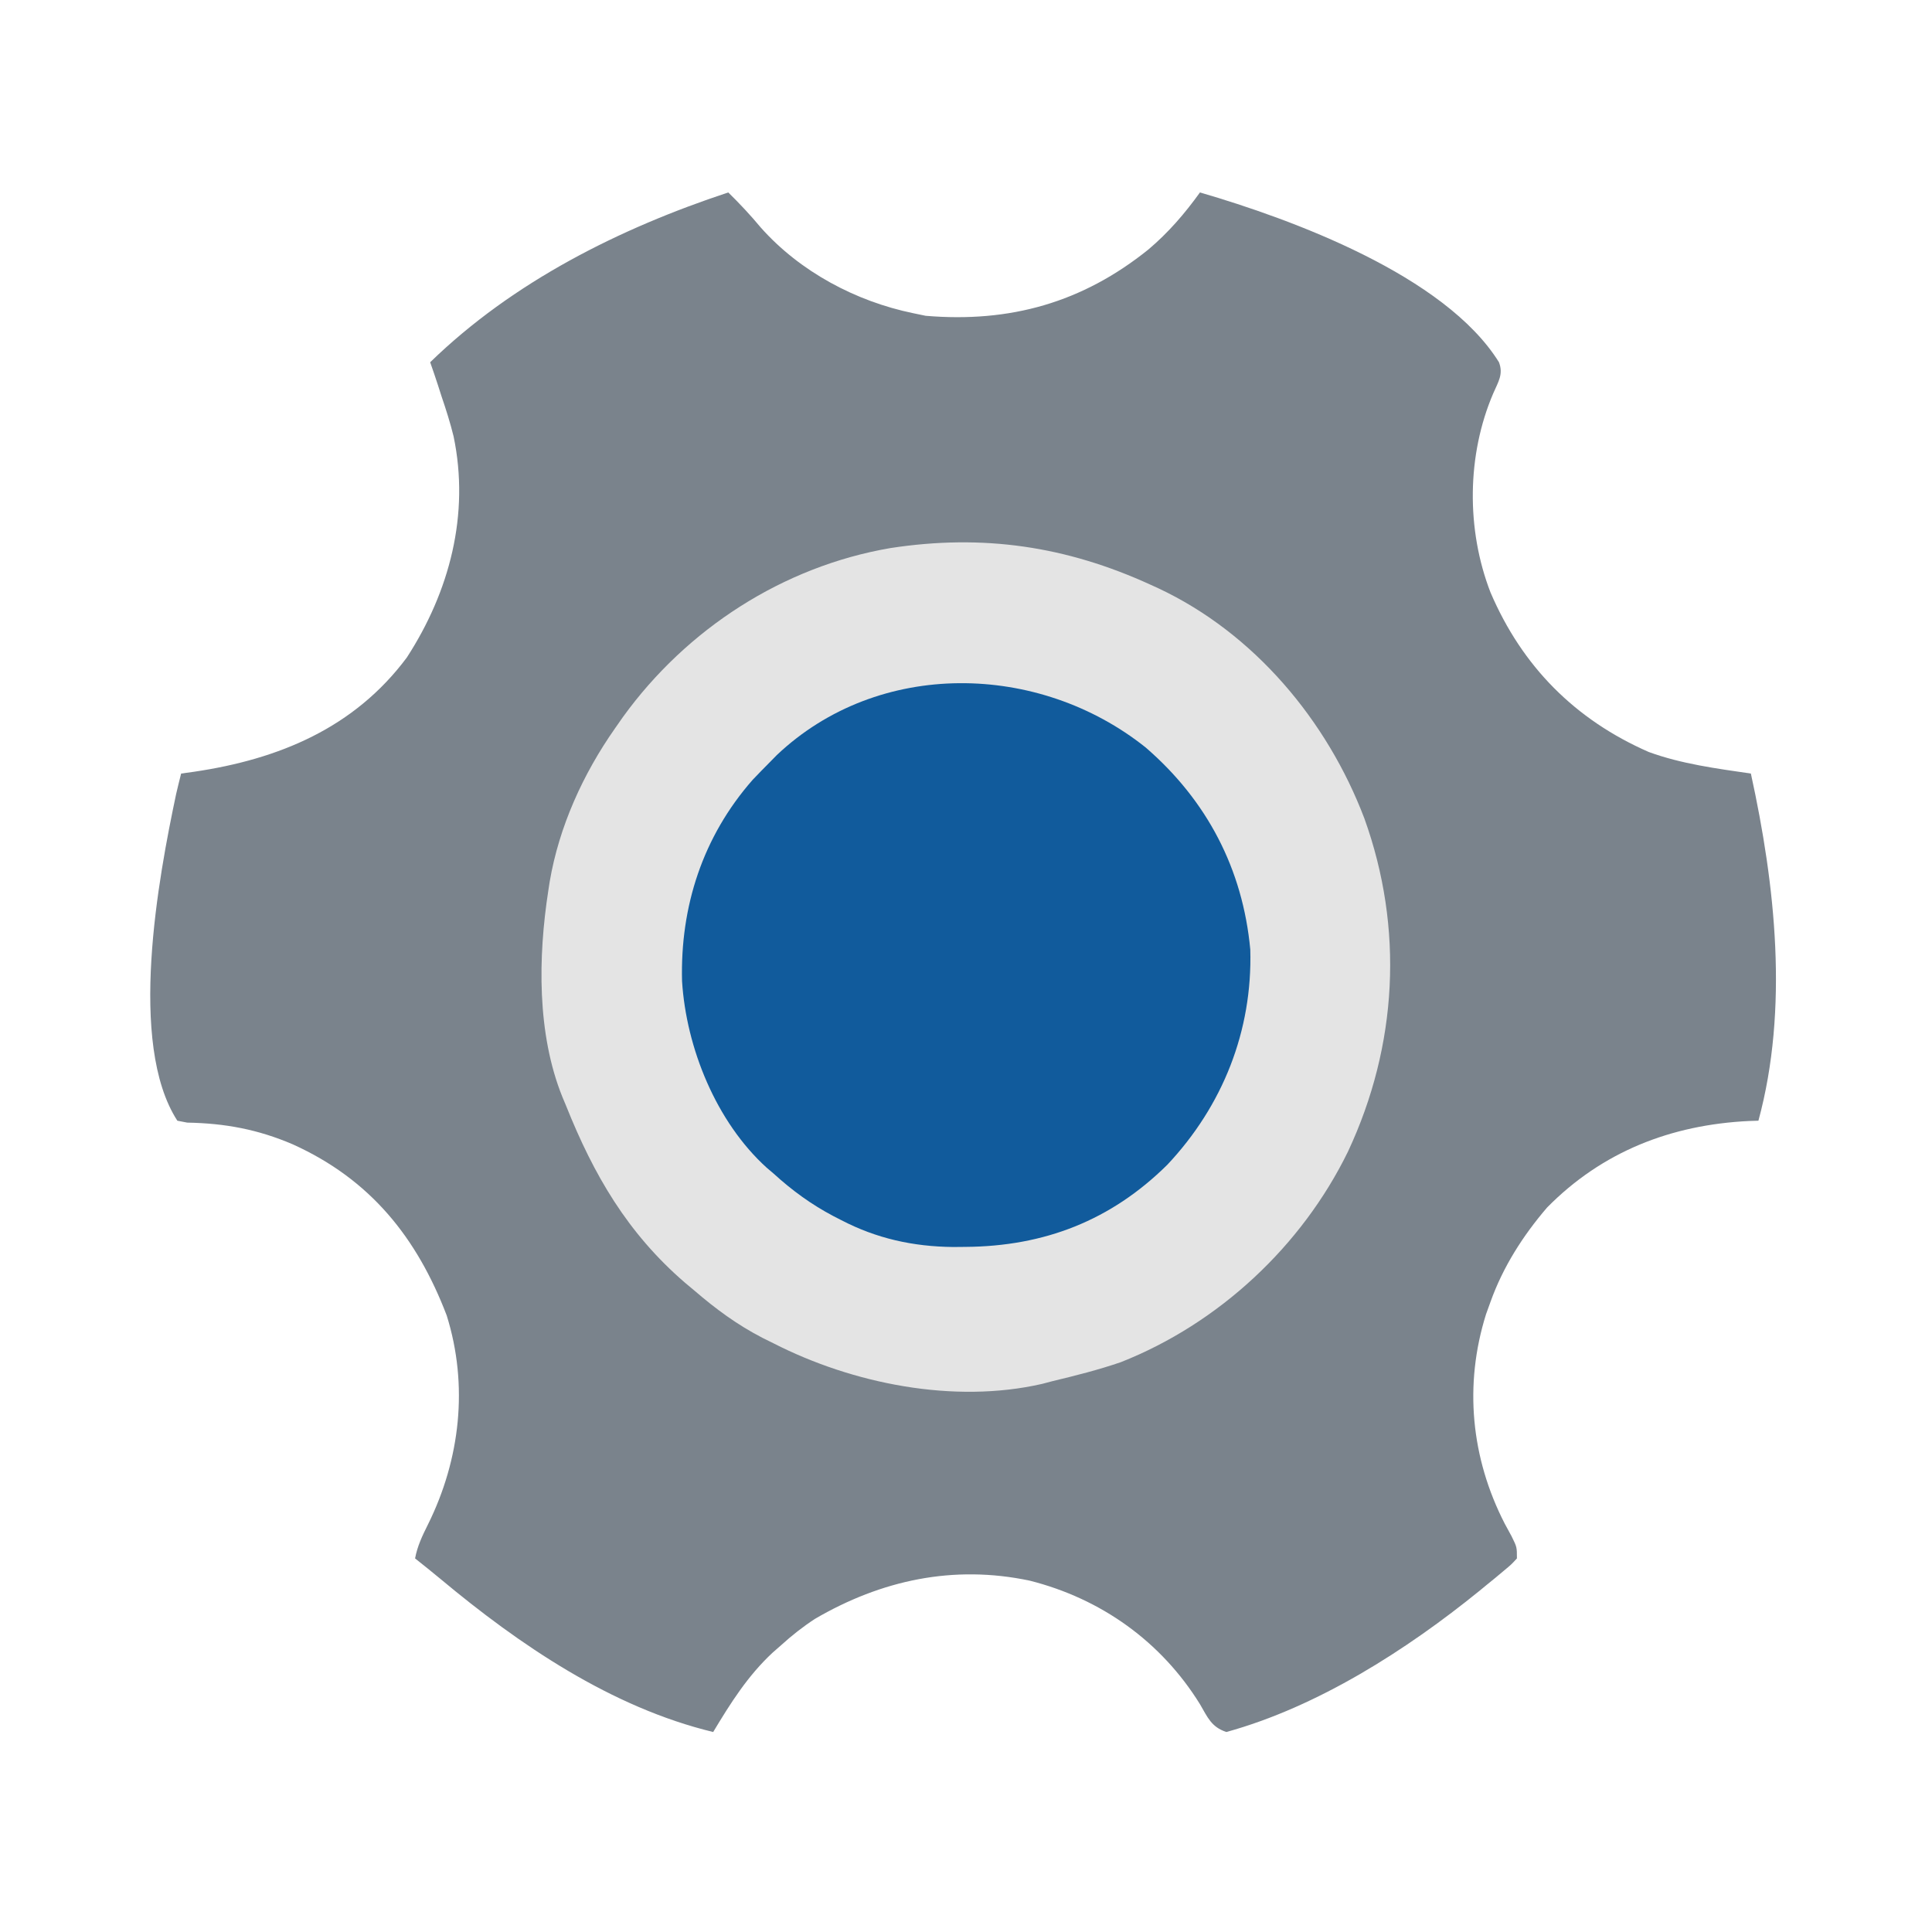 <?xml version="1.0" encoding="UTF-8"?>
<svg version="1.1" xmlns="http://www.w3.org/2000/svg" width="512" height="512">
<path d="M0 0 C3.048 2.99 5.9 6.029 8.625 9.312 C19.005 20.99 33.765 28.857 49 32 C50.093 32.227 51.186 32.454 52.312 32.688 C74.681 34.583 93.867 29.187 111.367 15.094 C116.676 10.589 120.938 5.643 125 0 C149.45 7.12 189.925 21.997 204.241 44.993 C205.446 48.178 204.073 50.146 202.75 53.188 C195.706 69.55 195.542 89.35 202 106 C210.393 125.616 224.398 139.727 243.934 148.285 C252.653 151.466 261.855 152.659 271 154 C277.479 183.562 281.06 216.306 273 246 C271.745 246.039 271.745 246.039 270.465 246.078 C249.878 247.081 231.613 254.162 217 269 C210.598 276.46 205.319 284.723 202 294 C201.609 295.082 201.219 296.163 200.816 297.277 C194.937 316.015 196.825 335.358 205.75 352.75 C206.364 353.879 206.977 355.008 207.609 356.172 C209 359 209 359 209 362 C207.522 363.607 207.522 363.607 205.484 365.301 C204.75 365.915 204.016 366.53 203.26 367.163 C202.514 367.769 201.768 368.375 201 369 C200.044 369.788 200.044 369.788 199.068 370.591 C179.789 386.242 156.203 401.337 132 408 C127.978 406.659 127.039 404.098 125 400.625 C114.75 384.065 98.842 372.674 79.879 367.887 C59.644 363.614 40.534 367.772 23 378 C19.756 380.114 16.864 382.399 14 385 C12.9 385.963 12.9 385.963 11.777 386.945 C5.15 393.106 0.628 400.308 -4 408 C-30.961 401.497 -55.372 384.892 -76.329 367.388 C-78.528 365.561 -80.76 363.776 -83 362 C-82.394 358.716 -81.059 355.952 -79.574 352.978 C-71.034 335.748 -68.812 316.17 -74.617 297.617 C-82.517 276.953 -94.848 261.55 -115.428 252.254 C-124.678 248.295 -133.35 246.684 -143.383 246.504 C-144.678 246.254 -144.678 246.254 -146 246 C-159.236 225.547 -151.016 181.571 -146.312 159.375 C-145.889 157.58 -145.458 155.787 -145 154 C-143.863 153.841 -142.726 153.683 -141.555 153.52 C-119.114 150.208 -99.11 141.927 -85.188 123.25 C-73.869 105.788 -68.47 85.335 -72.797 64.633 C-73.682 61.027 -74.803 57.515 -76 54 C-76.308 53.037 -76.616 52.074 -76.934 51.082 C-77.594 49.045 -78.291 47.02 -79 45 C-57.087 23.68 -28.791 9.513 0 0 Z " fill="#7A838C" transform="translate(193,51)"/>
<path d="M0 0 C0.633 0.289 1.266 0.578 1.918 0.875 C27.343 12.786 46.711 35.932 56.571 61.889 C67.064 91.011 65.369 122.097 52.251 150.134 C40.03 175.202 18.013 195.742 -8 206 C-13.907 208.024 -19.933 209.544 -26 211 C-26.941 211.248 -27.882 211.495 -28.852 211.75 C-52.241 217.096 -79.052 211.701 -100 201 C-100.958 200.526 -101.916 200.051 -102.902 199.562 C-109.609 196.101 -115.29 191.914 -121 187 C-121.824 186.31 -122.647 185.621 -123.496 184.91 C-138.711 171.784 -147.647 156.395 -155 138 C-155.318 137.239 -155.637 136.479 -155.965 135.695 C-162.724 118.948 -162.418 98.609 -159.688 81 C-159.57 80.236 -159.452 79.471 -159.331 78.683 C-156.845 64.059 -150.483 50.082 -142 38 C-141.309 37.011 -140.618 36.023 -139.906 35.004 C-123.026 11.675 -97.547 -4.861 -69.062 -9.75 C-44.509 -13.523 -22.477 -10.295 0 0 Z " fill="#E4E4E4" transform="translate(305,155)"/>
<path d="M0 0 C16.238 14.035 25.73 32.203 27.715 53.559 C28.321 75.095 20.398 94.965 5.742 110.559 C-9.229 125.382 -26.921 132.188 -47.75 132.34 C-49.377 132.355 -49.377 132.355 -51.036 132.371 C-61.638 132.256 -71.335 130.131 -80.75 125.215 C-81.427 124.868 -82.103 124.521 -82.801 124.164 C-88.658 121.068 -93.727 117.371 -98.625 112.902 C-99.538 112.127 -99.538 112.127 -100.469 111.336 C-113.829 99.22 -121.765 79.616 -122.875 61.914 C-123.381 42.113 -117.385 23.627 -104.188 8.59 C-102.685 7.009 -101.165 5.445 -99.625 3.902 C-99.011 3.277 -98.398 2.652 -97.766 2.008 C-70.824 -23.494 -28.323 -22.633 0 0 Z " fill="#115B9C" transform="translate(303.625,198.098)"/>
</svg>
